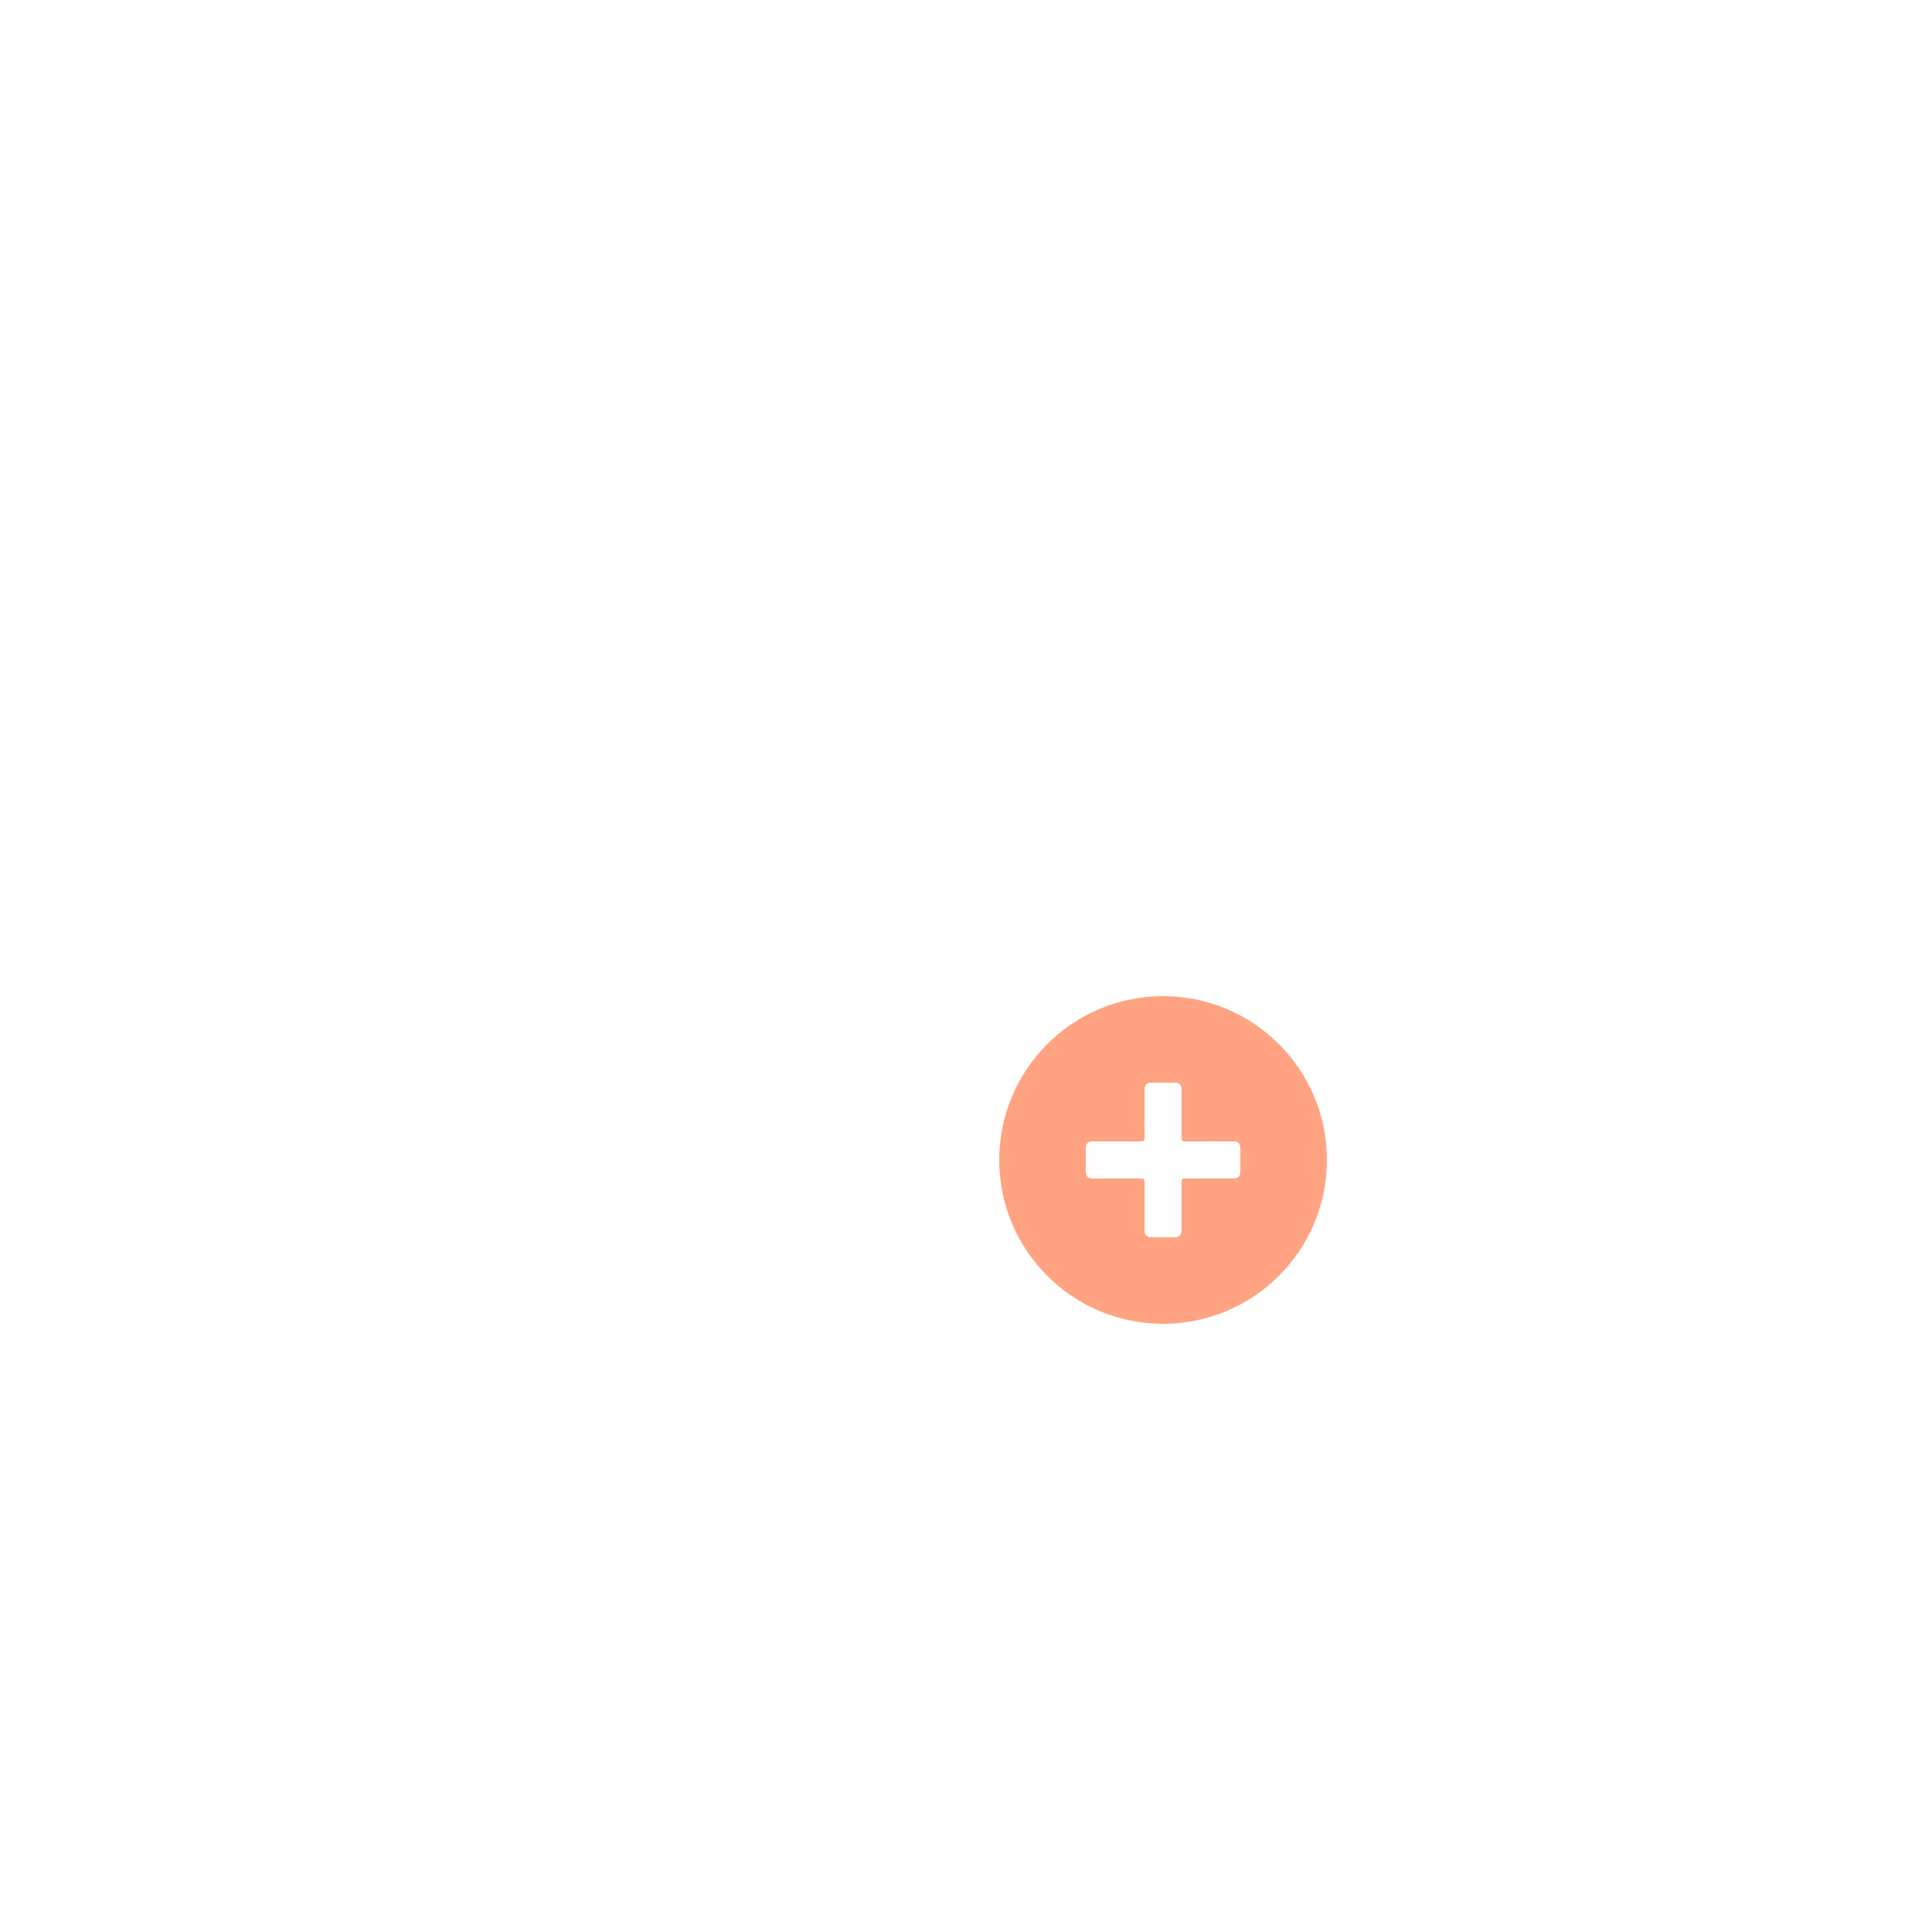 <svg id="plus" xmlns="http://www.w3.org/2000/svg" viewBox='0 0 0 0' width='100px' height='100px'>
<path fill="#FFA382" d="M255.311 38.995c-117.193-.189-212.353 94.862-212.315 212.071.038 117.023 94.93 211.911 211.947 211.938 117.032.025 211.97-94.803 212.063-211.82.091-117.03-94.657-211.999-211.695-212.189zm-24.228 302.478c-.06-20.66-.156-41.322.014-61.98.03-3.667-.766-4.704-4.58-4.663-20.325.217-40.654.108-60.982.099-7.831-.005-10.424-2.597-10.461-10.462-.043-9.33-.091-18.661-.054-27.991.026-6.475 2.988-9.442 9.476-9.455 20.661-.037 41.323-.118 61.982.083 3.725.036 4.732-.846 4.626-4.61-.291-10.322-.1-20.658-.1-30.989 0-10.33-.035-20.661.013-30.991.03-6.495 2.974-9.457 9.44-9.492 9.497-.052 18.995-.033 28.492-.007 7.175.02 10.027 2.816 10.035 9.907.024 20.494.1 40.99-.075 61.482-.03 3.571.61 4.757 4.521 4.712 20.325-.233 40.654-.115 60.982-.105 7.876.004 10.571 2.642 10.576 10.374.006 8.83-.016 17.661-.063 26.492-.049 8.812-2.369 11.054-11.375 11.056-19.995.004-39.989.101-59.983-.09-3.646-.035-4.713.729-4.676 4.566.199 20.492.08 40.986.029 61.48-.02 7.258-2.745 10.006-9.886 10.033-9.497.037-18.995.044-28.492-.003-6.511-.034-9.439-2.935-9.459-9.446z"/>
<path fill="#FEFEFE" d="M231.005 191.502c0-10.33-.035-20.661.013-30.991.03-6.495 2.974-9.457 9.44-9.492 9.497-.052 18.995-.033 28.492-.007 7.175.02 10.026 2.816 10.036 9.907.023 20.494.099 40.99-.076 61.482-.03 3.571.609 4.757 4.521 4.712 20.324-.233 40.653-.115 60.981-.105 7.876.004 10.571 2.642 10.576 10.374.006 8.83-.016 17.661-.063 26.492-.049 8.812-2.369 11.053-11.375 11.056-19.995.004-39.99.1-59.982-.09-3.646-.035-4.715.729-4.676 4.566.198 20.492.08 40.986.028 61.48-.019 7.258-2.745 10.006-9.886 10.033-9.497.037-18.995.044-28.492-.003-6.512-.033-9.44-2.933-9.459-9.444-.06-20.662-.156-41.322.014-61.981.03-3.667-.766-4.704-4.58-4.663-20.325.217-40.654.109-60.982.099-7.831-.005-10.424-2.597-10.461-10.462-.043-9.33-.091-18.661-.054-27.991.026-6.475 2.988-9.442 9.476-9.455 20.661-.037 41.323-.118 61.982.083 3.725.036 4.732-.846 4.626-4.61-.29-10.323-.099-20.659-.099-30.99z"/></svg>
